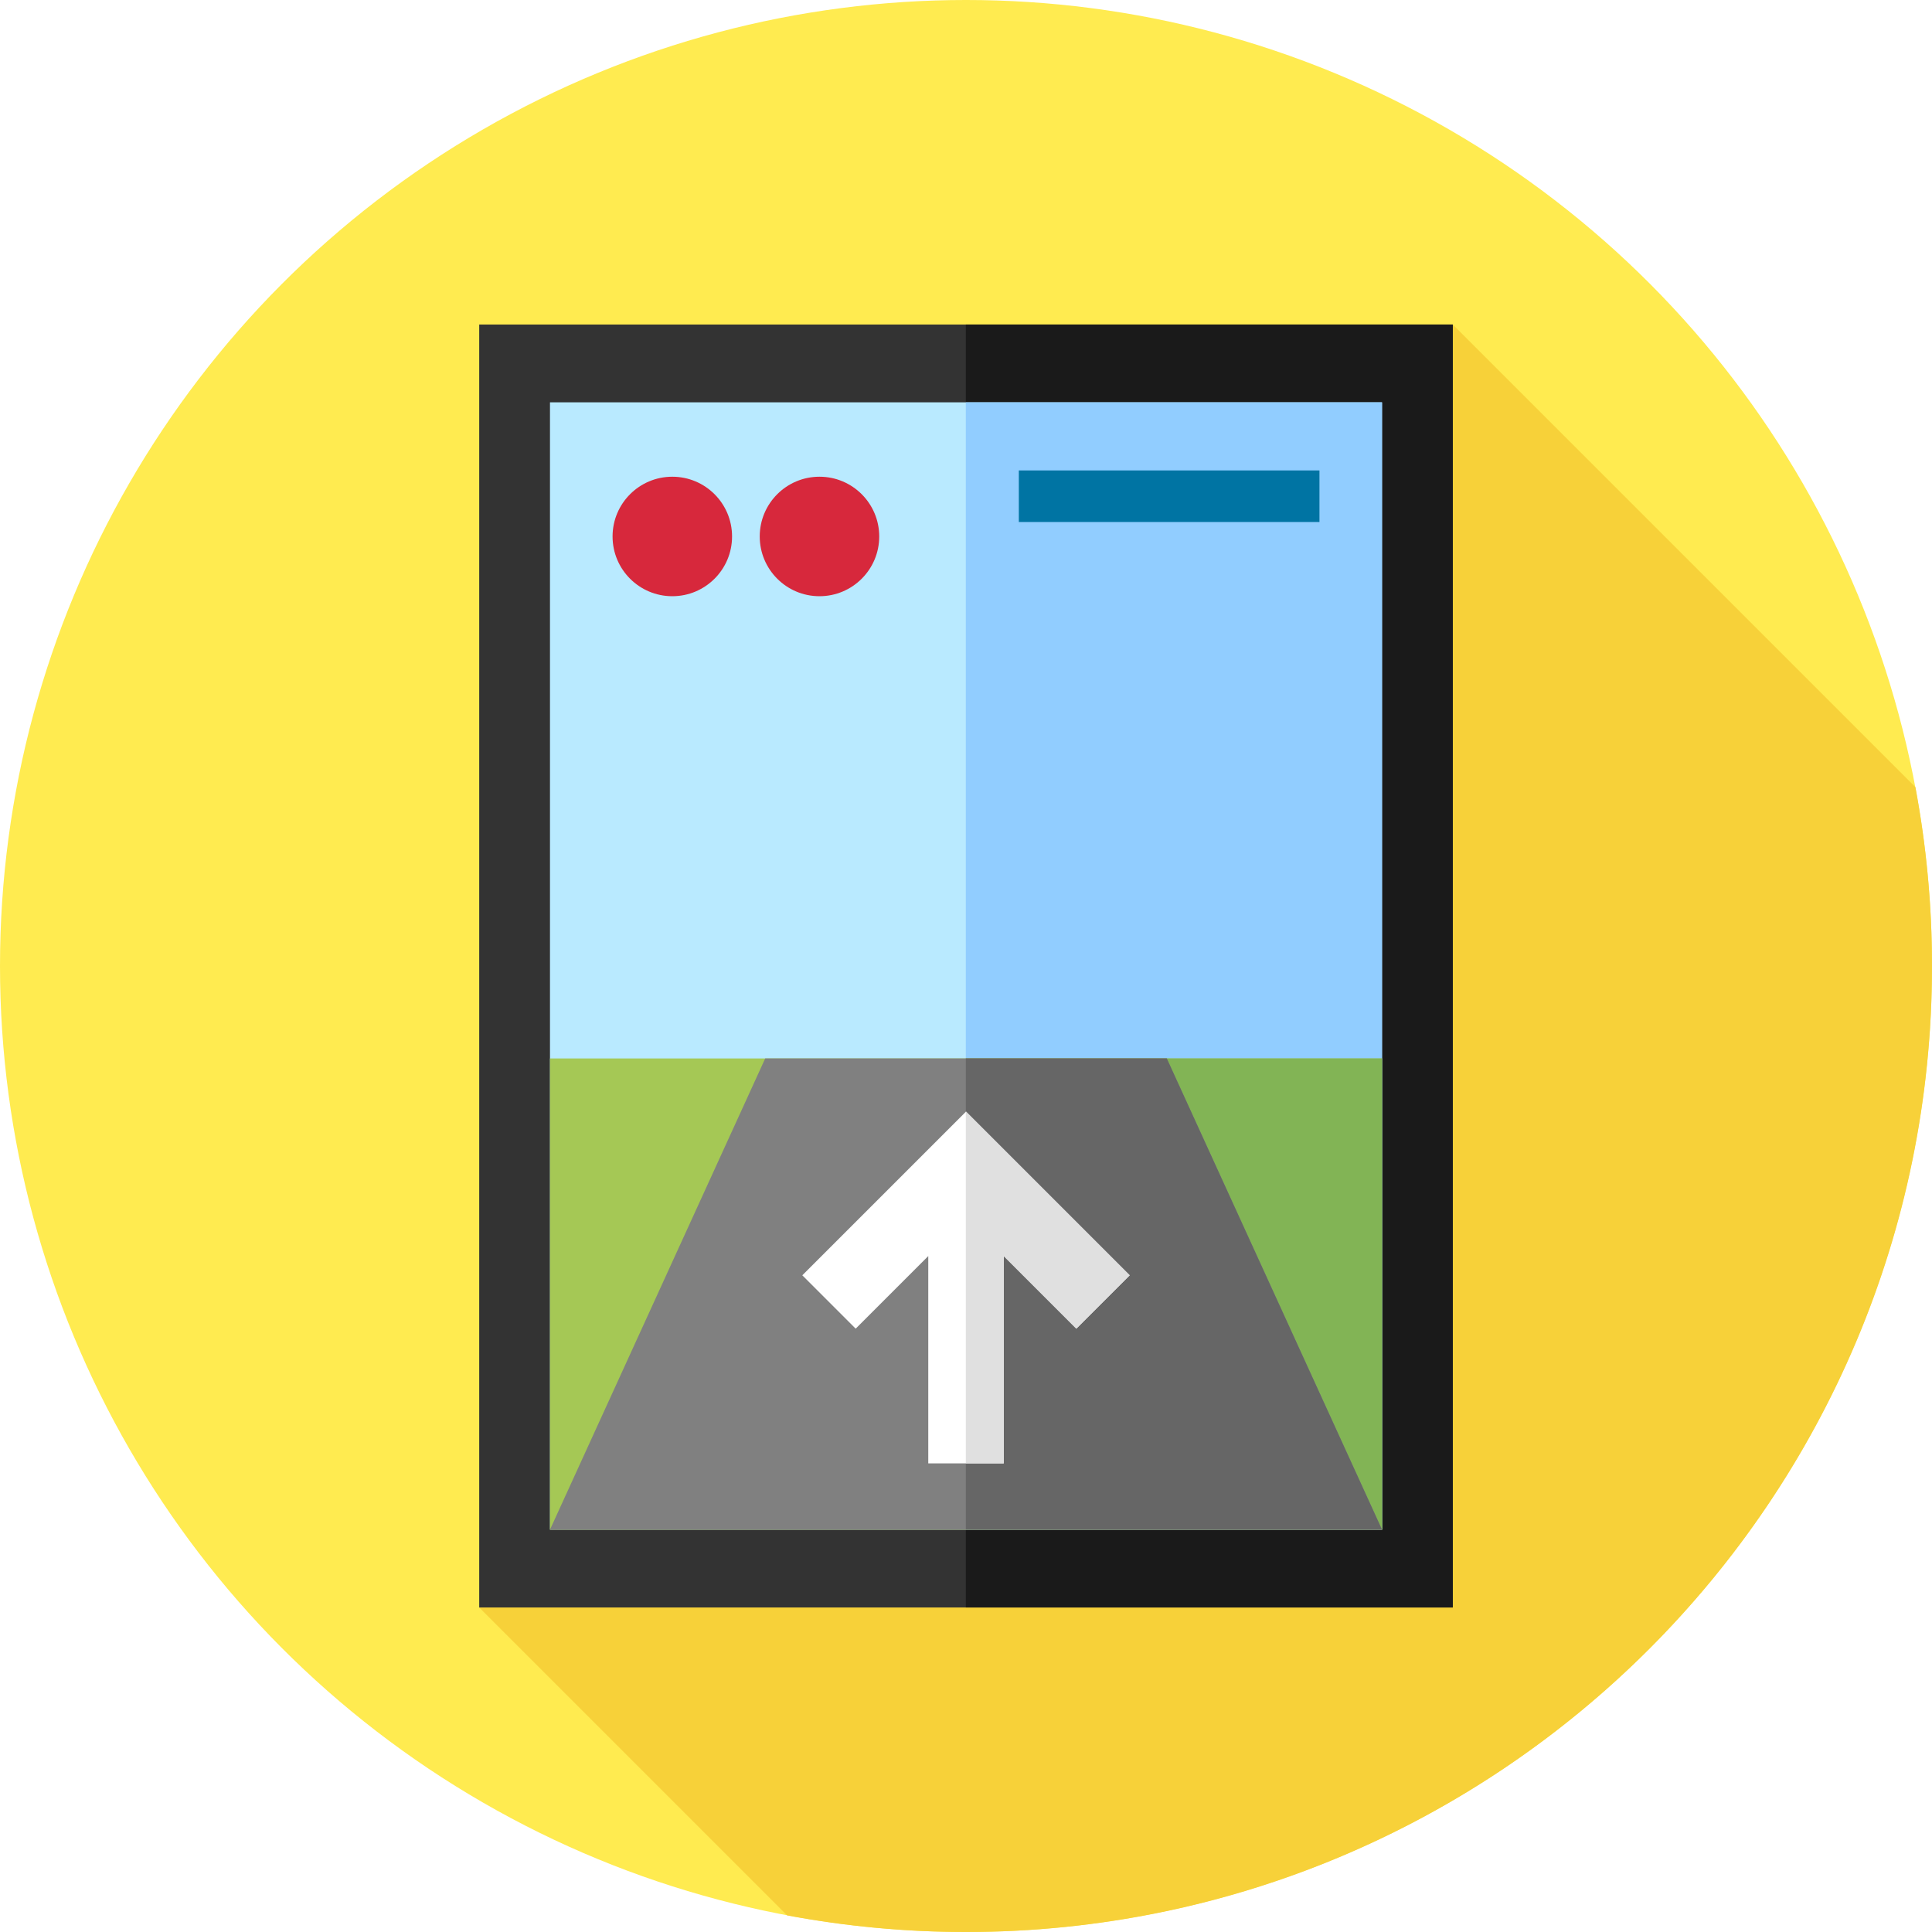 <?xml version="1.0" encoding="iso-8859-1"?>
<!-- Generator: Adobe Illustrator 19.0.0, SVG Export Plug-In . SVG Version: 6.00 Build 0)  -->
<svg version="1.1" id="Capa_1" xmlns="http://www.w3.org/2000/svg" xmlns:xlink="http://www.w3.org/1999/xlink" x="0px" y="0px"
	 viewBox="0 0 512 512" style="enable-background:new 0 0 512 512;" xml:space="preserve">
<circle style="fill:#FFEB50;" cx="256" cy="256" r="256"/>
<path style="fill:#F7D139;" d="M512,256c0-16.196-1.521-32.035-4.397-47.397L385,86L127,426l81.603,81.603
	C223.965,510.479,239.804,512,256,512C397.385,512,512,397.385,512,256z"/>
<rect x="127" y="86" style="fill:#333333;" width="258" height="340"/>
<rect x="255.95" y="86" style="fill:#1A1A1A;" width="129.05" height="340"/>
<rect x="145.75" y="106.62" style="fill:#B9EAFF;" width="220.5" height="298.75"/>
<rect x="255.95" y="106.62" style="fill:#91CDFF;" width="110.3" height="298.75"/>
<rect x="145.75" y="280.5" style="fill:#A5C855;" width="220.5" height="124.87"/>
<rect x="255.95" y="280.5" style="fill:#82B455;" width="110.3" height="124.87"/>
<polygon style="fill:#808080;" points="145.75,405.375 366.25,405.375 309.212,280.5 202.788,280.5 "/>
<polygon style="fill:#666666;" points="309.212,280.5 255.952,280.5 255.952,405.375 366.25,405.375 "/>
<polygon style="fill:#FFFFFF;" points="299.379,337.967 256,294.588 212.621,337.967 226.764,352.109 246,332.873 246,387.808 
	266,387.808 266,332.872 285.237,352.109 "/>
<polygon style="fill:#E0E0E0;" points="256,294.588 255.952,294.636 255.952,387.808 266,387.808 266,332.872 285.237,352.109 
	299.379,337.967 "/>
<g>
	<circle style="fill:#D7283C;" cx="178.17" cy="142.17" r="15.833"/>
	<circle style="fill:#D7283C;" cx="217.17" cy="142.17" r="15.833"/>
</g>
<rect x="270" y="124.67" style="fill:#0074A3;" width="79.67" height="13.667"/>
<g>
</g>
<g>
</g>
<g>
</g>
<g>
</g>
<g>
</g>
<g>
</g>
<g>
</g>
<g>
</g>
<g>
</g>
<g>
</g>
<g>
</g>
<g>
</g>
<g>
</g>
<g>
</g>
<g>
</g>
</svg>
